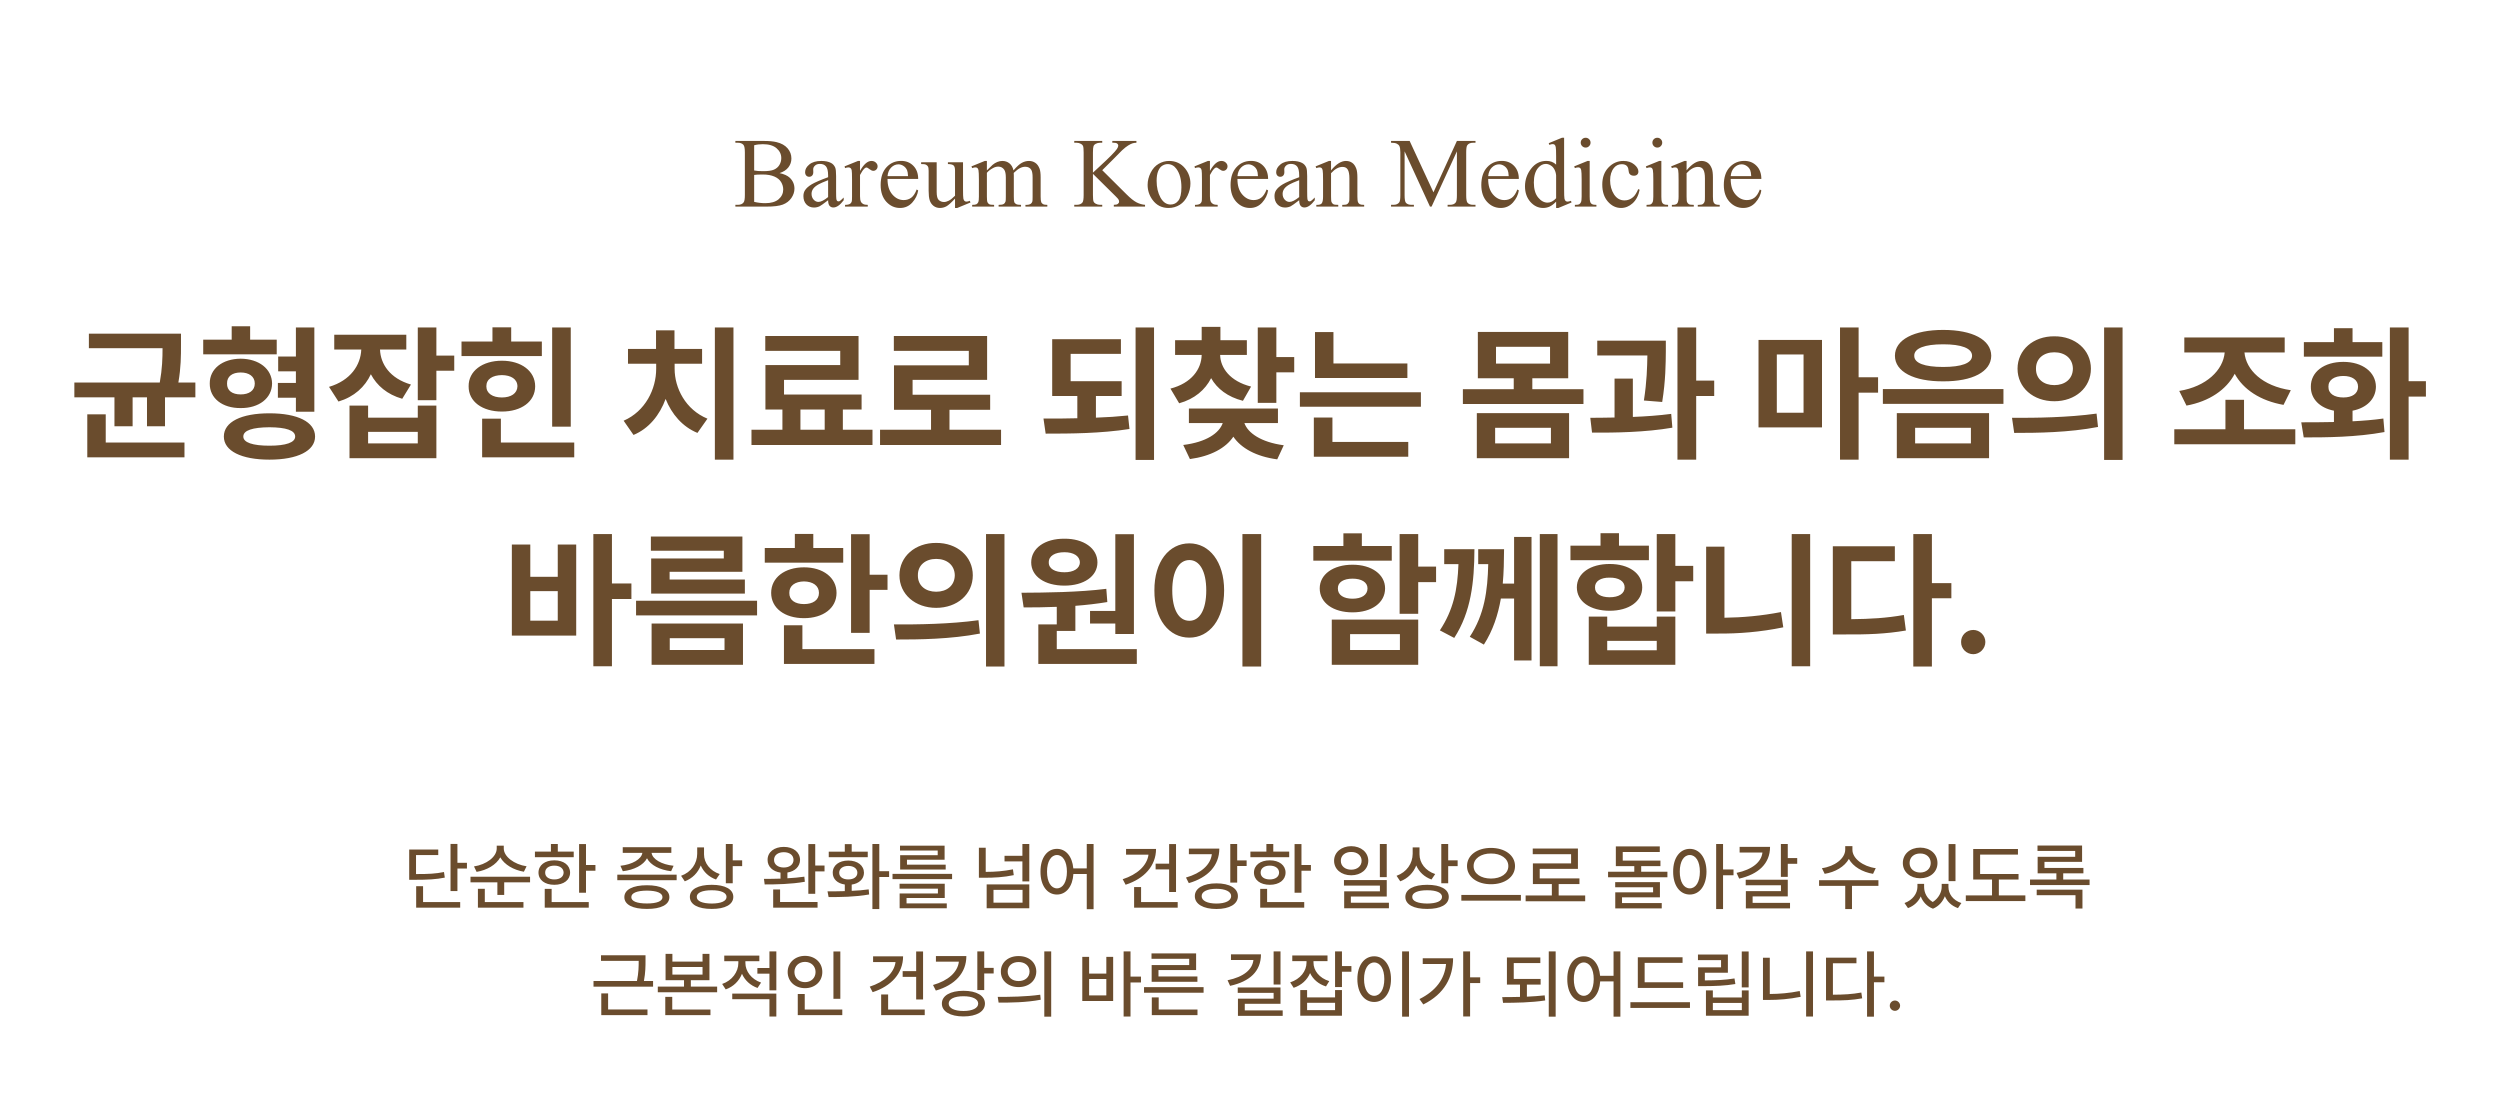 <svg width="1210" height="541" viewBox="0 0 1210 541" fill="none" xmlns="http://www.w3.org/2000/svg">
<path d="M87.598 161.508V166.992C87.598 172.125 87.598 177.855 86.332 185.133H94.559V192.305H79.863V206.297H71.144V192.305H64.184V206.297H55.395V192.305H35.988V185.133H77.332C78.527 178.453 78.668 173.32 78.668 168.539H43.02V161.508H87.598ZM89.285 214.172V221.344H42.246V200.531H51.176V214.172H89.285ZM133.934 164.391V171.492H98.356V164.391H112.137V157.922H121.066V164.391H133.934ZM116.496 173.602C125.285 173.672 131.613 178.523 131.684 185.625C131.613 192.797 125.285 197.578 116.496 197.508C107.637 197.578 101.449 192.797 101.52 185.625C101.449 178.523 107.637 173.672 116.496 173.602ZM116.496 180.281C112.418 180.281 109.816 182.18 109.887 185.625C109.816 189.07 112.418 190.898 116.496 190.898C120.504 190.898 123.316 189.07 123.316 185.625C123.316 182.18 120.504 180.281 116.496 180.281ZM152.145 158.484V199.266H143.215V192.516H134.496V185.344H143.215V179.719H134.637V172.547H143.215V158.484H152.145ZM130.418 200.039C143.988 200.039 152.496 204.188 152.496 211.289C152.496 218.25 143.988 222.469 130.418 222.469C116.777 222.469 108.34 218.25 108.34 211.289C108.34 204.188 116.777 200.039 130.418 200.039ZM130.418 206.789C122.262 206.859 117.762 208.266 117.762 211.289C117.762 214.172 122.262 215.719 130.418 215.719C138.434 215.719 142.863 214.172 142.863 211.289C142.863 208.266 138.434 206.859 130.418 206.789ZM196.652 162V169.172H183.926C184.172 176.168 188.707 183.164 198.902 186.117L194.684 193.008C187.406 190.934 182.379 186.609 179.496 181.125C176.648 187.242 171.445 192.059 163.816 194.344L159.246 187.242C169.688 184.148 174.574 176.66 174.855 169.172H161.777V162H196.652ZM211.207 158.484V172.125H219.855V179.438H211.207V193.711H202.207V158.484H211.207ZM178.16 196.312V202.148H202.207V196.312H211.207V221.766H169.16V196.312H178.16ZM178.16 214.594H202.207V209.039H178.16V214.594ZM276.246 158.484V206.508H267.246V158.484H276.246ZM277.934 214.172V221.344H233.355V202.641H242.426V214.172H277.934ZM262.254 165.305V172.336H223.371V165.305H238.348V158.414H247.418V165.305H262.254ZM242.918 174.586C252.27 174.586 259.02 179.578 259.02 186.961C259.02 194.414 252.27 199.195 242.918 199.195C233.496 199.195 226.746 194.414 226.816 186.961C226.746 179.578 233.496 174.586 242.918 174.586ZM242.918 181.547C238.418 181.617 235.395 183.445 235.395 186.961C235.395 190.406 238.418 192.375 242.918 192.375C247.348 192.375 250.371 190.406 250.441 186.961C250.371 183.445 247.348 181.617 242.918 181.547ZM354.996 158.484V222.469H345.996V158.484H354.996ZM326.52 178.523C326.52 187.805 331.793 198.281 342.41 202.641L337.559 209.531C330.281 206.543 325.078 200.426 322.16 193.078C319.312 200.883 314.074 207.422 306.621 210.516L301.84 203.625C312.387 199.055 317.59 188.297 317.59 178.523V176.062H303.949V168.891H317.52V159.891H326.449V168.891H339.809V176.062H326.52V178.523ZM422.285 207.984V215.367H363.715V207.984H378.691V198.211H370.465V176.695H406.676V169.805H370.395V162.633H415.535V183.867H379.465V190.969H417.012V198.211H407.941V207.984H422.285ZM387.41 207.984H399.152V198.211H387.41V207.984ZM484.512 207.984V215.367H425.941V207.984H450.621V198.352H432.691V176.836H468.902V169.805H432.621V162.633H477.762V183.867H441.691V191.039H479.238V198.352H459.551V207.984H484.512ZM542.871 184.5V191.672H530.426V202.148C535.699 201.973 540.973 201.621 545.965 201.094L546.668 207.633C532.676 209.812 518.121 209.883 506.098 209.883L505.043 202.57C510.141 202.605 515.695 202.605 521.426 202.43V191.672H509.262V164.18H542.52V171.281H518.191V184.5H542.871ZM558.551 158.484V222.609H549.621V158.484H558.551ZM603.48 164.672V171.773H590.543C590.684 178.066 595.324 184.535 605.52 187.102L601.582 193.992C594.199 192.129 589.066 188.121 586.184 183.023C583.336 188.648 578.203 193.113 570.715 195.188L566.496 188.086C576.691 185.449 581.473 178.699 581.613 171.773H568.746V164.672H581.613V158.203H590.684V164.672H603.48ZM617.754 158.484V172.828H626.402V180.211H617.754V194.977H608.754V158.484H617.754ZM618.527 197.719V204.75H602.285C603.902 209.461 610.195 214.031 621.34 215.508L618.176 222.328C607.875 220.957 600.633 216.844 596.941 211.359C593.285 216.809 586.078 220.816 575.918 222.188L572.684 215.367C583.934 213.996 590.156 209.566 591.809 204.75H575.426V197.719H618.527ZM681.176 175.922V182.953H636.457V160.734H645.387V175.922H681.176ZM687.715 189.844V196.875H629.145V189.844H687.715ZM681.598 213.891V221.062H635.895V202.078H644.895V213.891H681.598ZM759.434 199.969V221.766H714.785V199.969H759.434ZM723.645 207.07V214.594H750.645V207.07H723.645ZM759.012 160.664V183.094H741.645V188.367H766.395V195.539H708.035V188.367H732.645V183.094H715.277V160.664H759.012ZM724.066 167.836V175.992H750.223V167.836H724.066ZM806.262 164.883V170.016C806.191 176.062 806.191 183.938 804.504 194.555L795.645 193.852C797.086 184.57 797.227 177.715 797.332 172.055H773.074V164.883H806.262ZM790.301 183.234V201.797C796.594 201.551 802.992 201.094 808.863 200.32L809.426 207C796.277 209.25 781.723 209.461 770.543 209.391L769.699 202.219C773.285 202.184 777.293 202.184 781.441 202.078V183.234H790.301ZM820.957 158.484V184.219H829.676V191.672H820.957V222.469H811.887V158.484H820.957ZM881.848 164.531V206.859H851.121V164.531H881.848ZM859.98 171.562V199.758H872.918V171.562H859.98ZM899.566 158.484V182.602H908.988V190.055H899.566V222.469H890.566V158.484H899.566ZM940.488 159.68C954.691 159.68 963.691 164.391 963.762 172.195C963.691 179.93 954.691 184.641 940.488 184.57C926.355 184.641 917.145 179.93 917.145 172.195C917.145 164.391 926.355 159.68 940.488 159.68ZM940.488 166.641C931.559 166.641 926.426 168.539 926.496 172.195C926.426 175.781 931.559 177.609 940.488 177.609C949.348 177.609 954.48 175.781 954.48 172.195C954.48 168.539 949.348 166.641 940.488 166.641ZM962.707 199.969V221.766H918.059V199.969H962.707ZM926.918 207.07V214.594H953.918V207.07H926.918ZM969.668 188.297V195.469H911.309V188.297H969.668ZM994.277 162.773C1004.4 162.703 1012 169.312 1012 178.453C1012 187.664 1004.4 194.203 994.277 194.203C984.152 194.203 976.488 187.664 976.488 178.453C976.488 169.312 984.152 162.703 994.277 162.773ZM994.277 170.508C989.215 170.508 985.348 173.461 985.418 178.453C985.348 183.516 989.215 186.398 994.277 186.398C999.34 186.398 1003.21 183.516 1003.28 178.453C1003.21 173.461 999.41 170.508 994.277 170.508ZM1027.32 158.484V222.609H1018.39V158.484H1027.32ZM973.816 202.219C985.207 202.289 1001.03 202.078 1014.74 200.18L1015.44 206.648C1001.24 209.391 986.051 209.531 974.871 209.531L973.816 202.219ZM1110.93 207.773V215.016H1052.36V207.773H1077.11V193.5H1086.11V207.773H1110.93ZM1105.79 163.336V170.578H1086.32C1087.05 179.016 1095 186.855 1108.75 188.859L1105.23 195.961C1094.02 193.992 1085.72 188.508 1081.61 180.914C1077.53 188.648 1069.3 194.273 1058.26 196.312L1054.75 189.211C1068.04 187.066 1076.02 179.051 1076.75 170.578H1057.21V163.336H1105.79ZM1165.77 158.484V184.5H1174.14V191.953H1165.77V222.469H1156.7V158.484H1165.77ZM1113.81 204.398C1118.48 204.398 1123.93 204.398 1129.63 204.258V198.773C1122.81 197.438 1118.38 193.113 1118.45 187.172C1118.38 180 1124.85 175.148 1134.2 175.148C1143.34 175.148 1149.88 180 1149.95 187.172C1149.88 193.113 1145.38 197.473 1138.63 198.773V203.906C1143.69 203.66 1148.79 203.238 1153.54 202.57L1154.1 209.109C1140.46 211.641 1125.83 211.711 1115 211.711L1113.81 204.398ZM1153.04 165.586V172.617H1115.07V165.586H1129.63V158.836H1138.63V165.586H1153.04ZM1134.2 181.969C1129.84 181.969 1126.89 183.867 1126.96 187.172C1126.89 190.547 1129.84 192.375 1134.2 192.375C1138.42 192.375 1141.3 190.547 1141.3 187.172C1141.3 183.867 1138.42 181.969 1134.2 181.969ZM296.18 258.484V282.391H305.602V289.914H296.18V322.469H287.18V258.484H296.18ZM256.664 263.547V279.156H269.953V263.547H278.883V307.633H247.734V263.547H256.664ZM256.664 300.391H269.953V286.117H256.664V300.391ZM366.422 290.758V297.859H307.852V290.758H366.422ZM359.32 259.68V276.766H324.094V280.492H360.516V287.312H315.164V270.297H350.32V266.57H315.023V259.68H359.32ZM359.602 301.797V321.766H315.375V301.797H359.602ZM324.164 308.898V314.594H350.672V308.898H324.164ZM420.914 258.555V278.172H429.562V285.484H420.914V306.297H411.914V258.555H420.914ZM408.117 265.234V272.336H370.148V265.234H384.703V258.414H393.633V265.234H408.117ZM389.133 274.586C398.414 274.586 404.883 279.578 404.883 286.961C404.883 294.344 398.414 299.195 389.133 299.195C379.781 299.195 373.242 294.344 373.242 286.961C373.242 279.578 379.781 274.586 389.133 274.586ZM389.133 281.406C384.844 281.477 381.961 283.445 382.031 286.961C381.961 290.477 384.844 292.375 389.133 292.375C393.422 292.375 396.375 290.477 396.375 286.961C396.375 283.445 393.422 281.477 389.133 281.406ZM423.234 314.172V321.344H379.43V302.641H388.359V314.172H423.234ZM453.117 262.773C463.242 262.703 470.836 269.312 470.836 278.453C470.836 287.664 463.242 294.203 453.117 294.203C442.992 294.203 435.328 287.664 435.328 278.453C435.328 269.312 442.992 262.703 453.117 262.773ZM453.117 270.508C448.055 270.508 444.188 273.461 444.258 278.453C444.188 283.516 448.055 286.398 453.117 286.398C458.18 286.398 462.047 283.516 462.117 278.453C462.047 273.461 458.25 270.508 453.117 270.508ZM486.164 258.484V322.609H477.234V258.484H486.164ZM432.656 302.219C444.047 302.289 459.867 302.078 473.578 300.18L474.281 306.648C460.078 309.391 444.891 309.531 433.711 309.531L432.656 302.219ZM548.812 258.555V306.859H539.812V301.797H527.578V295.68H539.812V258.555H548.812ZM550.219 314.172V321.344H502.547V302.219H511.477V293.711C505.746 293.957 500.297 293.992 495.445 293.992L494.391 286.891C506.133 286.82 521.953 286.68 535.453 284.992L535.945 291.391C530.883 292.234 525.645 292.832 520.477 293.219V305.383H511.477V314.172H550.219ZM515.203 260.734C524.484 260.664 531.164 265.375 531.164 272.195C531.164 279.016 524.484 283.445 515.203 283.445C505.711 283.445 499.102 279.016 499.102 272.195C499.102 265.375 505.641 260.664 515.203 260.734ZM515.203 267.273C510.633 267.273 507.539 269.031 507.609 272.195C507.539 275.289 510.633 276.977 515.203 276.977C519.492 276.977 522.586 275.289 522.656 272.195C522.586 269.031 519.492 267.273 515.203 267.273ZM610.406 258.484V322.609H601.336V258.484H610.406ZM575.672 262.984C585.305 262.984 592.477 271.844 592.477 285.766C592.477 299.828 585.305 308.617 575.672 308.617C565.828 308.617 558.656 299.828 558.727 285.766C558.656 271.844 565.828 262.984 575.672 262.984ZM575.672 271.07C570.68 271.07 567.375 276.273 567.375 285.766C567.375 295.328 570.68 300.461 575.672 300.461C580.523 300.461 583.828 295.328 583.828 285.766C583.828 276.273 580.523 271.07 575.672 271.07ZM686.414 258.484V274.234H695.062V281.758H686.414V297.086H677.414V258.484H686.414ZM686.414 299.898V321.766H644.578V299.898H686.414ZM653.438 306.93V314.594H677.555V306.93H653.438ZM673.617 264.25V271.352H635.648V264.25H650.203V258.133H659.133V264.25H673.617ZM654.633 273.32C663.914 273.32 670.383 278.031 670.383 284.781C670.383 291.742 663.914 296.383 654.633 296.383C645.211 296.383 638.742 291.742 638.742 284.781C638.742 278.031 645.211 273.32 654.633 273.32ZM654.633 280.07C650.344 280.07 647.461 281.758 647.531 284.781C647.461 288.016 650.344 289.773 654.633 289.773C658.922 289.773 661.875 288.016 661.875 284.781C661.875 281.758 658.922 280.07 654.633 280.07ZM713.625 265.797C713.555 281.758 712.008 296.102 703.852 308.758L696.891 305.102C703.465 295.152 705.434 285.449 705.891 273.039H699V265.797H713.625ZM727.969 265.797C727.934 271.422 727.828 277.012 727.336 282.461H732.82V259.891H741.258V319.656H732.82V289.703H726.422C725.051 297.543 722.625 305.066 718.195 311.992L711.375 308.195C718.512 297.297 719.988 286.012 720.305 273.039H715.453V265.797H727.969ZM753.844 258.484V322.469H745.266V258.484H753.844ZM810.867 258.484V273.883H819.516V281.336H810.867V295.961H801.867V258.484H810.867ZM777.891 298.422V303.273H801.867V298.422H810.867V321.766H768.961V298.422H777.891ZM777.891 314.734H801.867V310.164H777.891V314.734ZM798.07 264.109V271.141H760.102V264.109H774.656V258.062H783.586V264.109H798.07ZM779.086 272.969C788.367 272.969 794.836 277.469 794.836 284.289C794.836 291.109 788.367 295.609 779.086 295.609C769.664 295.609 763.195 291.109 763.195 284.289C763.195 277.469 769.664 272.969 779.086 272.969ZM779.086 279.578C774.797 279.508 771.914 281.266 771.984 284.289C771.914 287.383 774.797 289.07 779.086 289.07C783.375 289.07 786.328 287.383 786.328 284.289C786.328 281.266 783.375 279.508 779.086 279.578ZM876.117 258.484V322.469H867.188V258.484H876.117ZM834.633 264.602V298.984C843.281 298.879 852.562 298.07 861.984 296.242L863.109 303.625C851.859 305.945 841.312 306.719 831.398 306.648H825.773V264.602H834.633ZM935.039 258.484V282.25H944.461V289.562H935.039V322.609H926.039V258.484H935.039ZM917.109 264.391V271.633H896.016V299.688C905.297 299.582 912.961 299.16 921.469 297.648L922.453 305.172C912.539 306.859 903.82 307.141 892.5 307.07H887.086V264.391H917.109ZM955.078 316.633C951.773 316.633 949.102 313.961 949.172 310.727C949.102 307.492 951.773 304.891 955.078 304.891C958.172 304.891 960.914 307.492 960.914 310.727C960.914 313.961 958.172 316.633 955.078 316.633Z" fill="#6A4C2D"/>
<path d="M221.395 408.453V417.594H226V420.371H221.395V431.27H218.055V408.453H221.395ZM212.113 411.16V413.867H201.355V423.043C207.49 423.061 210.953 422.867 214.891 422.059L215.277 424.766C211.023 425.609 207.297 425.82 200.547 425.82H198.051V411.16H212.113ZM222.73 436.613V439.32H201.426V428.914H204.766V436.613H222.73ZM243.824 410.668C243.824 414.605 248.887 418.402 254.863 419.281L253.562 421.918C248.57 421.092 244.158 418.508 242.137 414.957C240.133 418.578 235.686 421.162 230.676 421.988L229.41 419.352C235.387 418.438 240.414 414.746 240.414 410.668V409.297H243.824V410.668ZM256.551 424.344V427.051H244.035V433.133H240.73V427.051H227.723V424.344H256.551ZM253.352 436.613V439.32H231.309V430.18H234.648V436.613H253.352ZM283.621 408.523V418.648H288.191V421.426H283.621V432.078H280.281V408.523H283.621ZM277.68 412.18V414.887H258.906V412.18H266.641V408.488H269.98V412.18H277.68ZM268.293 416.398C272.828 416.398 275.922 418.754 275.922 422.34C275.922 425.926 272.828 428.246 268.293 428.246C263.723 428.246 260.629 425.926 260.629 422.34C260.629 418.754 263.723 416.398 268.293 416.398ZM268.293 418.965C265.621 418.965 263.828 420.266 263.863 422.34C263.828 424.379 265.621 425.645 268.293 425.645C270.965 425.645 272.758 424.379 272.793 422.34C272.758 420.266 270.965 418.965 268.293 418.965ZM284.957 436.613V439.32H263.652V430.215H266.992V436.613H284.957ZM327.496 423.324V426.031H298.773V423.324H327.496ZM313.117 428.457C319.902 428.457 323.98 430.566 323.98 434.223C323.98 437.879 319.902 439.953 313.117 439.918C306.297 439.953 302.184 437.879 302.184 434.223C302.184 430.566 306.297 428.457 313.117 428.457ZM313.117 431.059C308.301 431.094 305.559 432.184 305.559 434.223C305.559 436.227 308.301 437.281 313.117 437.281C317.863 437.281 320.641 436.227 320.641 434.223C320.641 432.184 317.863 431.094 313.117 431.059ZM324.93 410.035V412.777H315.367C315.736 415.836 320.201 418.438 326.02 419.035L324.824 421.672C319.375 421.039 314.857 418.736 313.152 415.414C311.395 418.736 306.895 421.039 301.445 421.672L300.285 419.035C305.998 418.438 310.498 415.854 310.902 412.777H301.41V410.035H324.93ZM340.75 413.516C340.75 417.664 343.633 421.496 348.344 423.043L346.551 425.68C343.105 424.467 340.521 422.006 339.168 418.895C337.779 422.428 335.107 425.188 331.434 426.559L329.641 423.887C334.562 422.129 337.41 417.945 337.445 413.234V410.141H340.75V413.516ZM354.637 408.488V416.398H359.207V419.211H354.637V427.508H351.297V408.488H354.637ZM344.477 428.246C350.945 428.246 354.918 430.391 354.918 434.082C354.918 437.809 350.945 439.953 344.477 439.918C337.938 439.953 333.895 437.809 333.895 434.082C333.895 430.391 337.938 428.246 344.477 428.246ZM344.477 430.883C339.906 430.883 337.199 432.078 337.234 434.082C337.199 436.156 339.906 437.281 344.477 437.316C349.012 437.281 351.648 436.156 351.648 434.082C351.648 432.078 349.012 430.883 344.477 430.883ZM379.352 409.895C383.957 409.895 387.191 412.426 387.227 416.188C387.191 419.387 384.766 421.742 381.109 422.305V425.082C383.904 424.941 386.699 424.695 389.301 424.309L389.547 426.77C382.938 427.965 375.52 428.07 370.105 428.07L369.754 425.363C372.109 425.381 374.869 425.363 377.77 425.258V422.34C374.008 421.812 371.477 419.439 371.512 416.188C371.477 412.426 374.746 409.895 379.352 409.895ZM379.352 412.461C376.574 412.461 374.605 413.902 374.641 416.188C374.605 418.402 376.574 419.879 379.352 419.879C382.164 419.879 384.062 418.402 384.062 416.188C384.062 413.902 382.164 412.461 379.352 412.461ZM394.574 408.523V418.93H399.074V421.742H394.574V432.605H391.234V408.523H394.574ZM395.699 436.578V439.32H374.219V430.496H377.559V436.578H395.699ZM425.582 408.488V421.672H430.328V424.484H425.582V439.988H422.242V408.488H425.582ZM400.516 431.41C402.994 431.41 405.877 431.41 408.883 431.305V428.105C405.332 427.613 403.012 425.469 403.047 422.41C403.012 418.859 406.07 416.504 410.57 416.504C415.035 416.504 418.129 418.859 418.164 422.41C418.129 425.469 415.773 427.631 412.223 428.141V431.164C415.018 431.059 417.83 430.83 420.449 430.461L420.66 432.922C413.84 434.152 406.457 434.188 401.043 434.188L400.516 431.41ZM419.992 412.215V414.887H401.113V412.215H408.883V408.559H412.223V412.215H419.992ZM410.57 419.105C407.934 419.105 406.176 420.406 406.176 422.41C406.176 424.414 407.934 425.645 410.57 425.645C413.207 425.645 414.965 424.414 414.965 422.41C414.965 420.406 413.207 419.105 410.57 419.105ZM460.809 422.938V425.504H431.98V422.938H460.809ZM457.258 427.719V434.645H438.766V437.246H458.242V439.602H435.426V432.43H453.953V430.109H435.391V427.719H457.258ZM457.188 409.297V416.117H438.977V418.508H457.715V420.863H435.672V413.902H453.848V411.652H435.602V409.297H457.188ZM498.18 428.035V439.602H477.543V428.035H498.18ZM480.848 430.707V436.895H494.91V430.707H480.848ZM477.086 410.316V421.988C481.639 421.988 485.77 421.654 490.27 420.758L490.656 423.57C485.734 424.59 481.305 424.836 476.242 424.836H473.781V410.316H477.086ZM498.18 408.488V426.594H494.84V416.926H486.191V414.219H494.84V408.488H498.18ZM511.574 410.844C515.846 410.844 518.975 414.465 519.484 420.301H525.988V408.488H529.293V440.059H525.988V423.008H519.52C519.15 429.143 515.951 432.957 511.574 432.957C506.863 432.957 503.559 428.668 503.594 421.883C503.559 415.133 506.863 410.844 511.574 410.844ZM511.574 413.832C508.727 413.832 506.758 416.926 506.758 421.883C506.758 426.875 508.727 429.969 511.574 429.969C514.422 429.969 516.391 426.875 516.391 421.883C516.391 416.926 514.422 413.832 511.574 413.832ZM569.195 408.523V431.727H565.855V420.793H559.316V418.016H565.855V408.523H569.195ZM559.527 410.879C559.492 419.105 553.832 425.293 544.797 428.211L543.391 425.539C550.404 423.271 555.168 418.982 555.871 413.656H545.008V410.879H559.527ZM570.004 436.613V439.32H548.91V429.336H552.285V436.613H570.004ZM598.797 408.488V416.434H603.367V419.141H598.797V427.191H595.457V408.488H598.797ZM590.148 410.738C590.148 418.895 584.629 424.766 575.383 427.438L574.012 424.73C581.377 422.639 585.93 418.543 586.527 413.445H575.418V410.738H590.148ZM588.742 427.543C595.105 427.543 599.148 429.898 599.148 433.73C599.148 437.598 595.105 439.953 588.742 439.953C582.414 439.953 578.266 437.598 578.301 433.73C578.266 429.898 582.414 427.543 588.742 427.543ZM588.742 430.18C584.348 430.18 581.57 431.516 581.605 433.73C581.57 435.945 584.348 437.316 588.742 437.316C593.102 437.316 595.879 435.945 595.879 433.73C595.879 431.516 593.102 430.18 588.742 430.18ZM629.91 408.523V418.648H634.48V421.426H629.91V432.078H626.57V408.523H629.91ZM623.969 412.18V414.887H605.195V412.18H612.93V408.488H616.27V412.18H623.969ZM614.582 416.398C619.117 416.398 622.211 418.754 622.211 422.34C622.211 425.926 619.117 428.246 614.582 428.246C610.012 428.246 606.918 425.926 606.918 422.34C606.918 418.754 610.012 416.398 614.582 416.398ZM614.582 418.965C611.91 418.965 610.117 420.266 610.152 422.34C610.117 424.379 611.91 425.645 614.582 425.645C617.254 425.645 619.047 424.379 619.082 422.34C619.047 420.266 617.254 418.965 614.582 418.965ZM631.246 436.613V439.32H609.941V430.215H613.281V436.613H631.246ZM653.992 409.543C658.738 409.578 662.219 412.496 662.254 416.609C662.219 420.758 658.738 423.641 653.992 423.641C649.211 423.641 645.695 420.758 645.695 416.609C645.695 412.496 649.211 409.578 653.992 409.543ZM653.992 412.355C651.074 412.32 648.93 414.043 648.965 416.609C648.93 419.211 651.074 420.934 653.992 420.934C656.875 420.934 659.02 419.211 659.02 416.609C659.02 414.043 656.875 412.32 653.992 412.355ZM671.184 408.488V424.52H667.844V408.488H671.184ZM671.184 425.961V433.906H653.816V436.93H672.238V439.602H650.582V431.41H667.879V428.633H650.477V425.961H671.184ZM687.039 413.516C687.039 417.664 689.922 421.496 694.633 423.043L692.84 425.68C689.395 424.467 686.811 422.006 685.457 418.895C684.068 422.428 681.396 425.188 677.723 426.559L675.93 423.887C680.852 422.129 683.699 417.945 683.734 413.234V410.141H687.039V413.516ZM700.926 408.488V416.398H705.496V419.211H700.926V427.508H697.586V408.488H700.926ZM690.766 428.246C697.234 428.246 701.207 430.391 701.207 434.082C701.207 437.809 697.234 439.953 690.766 439.918C684.227 439.953 680.184 437.809 680.184 434.082C680.184 430.391 684.227 428.246 690.766 428.246ZM690.766 430.883C686.195 430.883 683.488 432.078 683.523 434.082C683.488 436.156 686.195 437.281 690.766 437.316C695.301 437.281 697.938 436.156 697.938 434.082C697.938 432.078 695.301 430.883 690.766 430.883ZM721.633 410.387C728.242 410.387 733.27 413.867 733.27 419.176C733.27 424.484 728.242 428 721.633 427.965C715.023 428 710.031 424.484 710.031 419.176C710.031 413.867 715.023 410.387 721.633 410.387ZM721.633 413.094C716.816 413.059 713.195 415.52 713.23 419.176C713.195 422.867 716.816 425.223 721.633 425.223C726.449 425.223 730.035 422.867 730.035 419.176C730.035 415.52 726.449 413.059 721.633 413.094ZM736.117 433.133V435.91H707.289V433.133H736.117ZM767.23 433.414V436.227H738.402V433.414H751.094V427.895H741.918V417.875H760.41V413.445H741.848V410.703H763.715V420.547H745.223V425.152H764.453V427.895H754.398V433.414H767.23ZM803.652 416.539V419.211H794.336V421.918H807.027V424.59H778.305V421.918H790.996V419.211H782.066V409.648H803.336V412.355H785.406V416.539H803.652ZM803.406 426.945V434.293H785.055V437.07H804.285V439.672H781.785V431.902H800.102V429.441H781.75V426.945H803.406ZM817.855 410.844C822.566 410.844 825.906 415.133 825.941 421.883C825.906 428.668 822.566 432.957 817.855 432.957C813.145 432.957 809.77 428.668 809.805 421.883C809.77 415.133 813.145 410.844 817.855 410.844ZM817.855 413.832C814.973 413.832 813.004 416.926 813.004 421.883C813.004 426.875 814.973 429.969 817.855 429.969C820.773 429.969 822.742 426.875 822.742 421.883C822.742 416.926 820.773 413.832 817.855 413.832ZM833.957 408.488V420.828H839.02V423.641H833.957V439.988H830.617V408.488H833.957ZM865.281 408.488V415.309H869.852V418.086H865.281V424.414H861.941V408.488H865.281ZM856.703 409.895C856.703 417.98 851.078 423.148 841.762 425.258L840.496 422.48C848.23 420.828 852.52 417.154 853.012 412.637H841.973V409.895H856.703ZM865.281 425.785V433.871H848.266V437H866.371V439.672H844.996V431.305H861.977V428.457H844.926V425.785H865.281ZM896.57 411.266C896.535 415.449 901.668 419.387 907.855 420.195L906.555 422.938C901.404 422.111 896.869 419.439 894.848 415.73C892.773 419.457 888.256 422.111 883.141 422.938L881.805 420.195C887.992 419.387 893.055 415.484 893.09 411.266V409.543H896.57V411.266ZM909.156 426.031V428.773H896.359V439.988H893.09V428.773H880.434V426.031H909.156ZM931.27 429.301C931.27 432.008 932.605 434.873 935.453 436.578C938.354 434.732 939.777 431.709 939.777 429.301V427.789H943.047V429.301C943.047 432.57 945.191 435.734 949.305 437.07L947.652 439.531C944.541 438.459 942.432 436.367 941.324 433.766C940.322 436.314 938.441 438.617 935.559 439.812C932.535 438.67 930.619 436.438 929.652 433.871C928.51 436.35 926.436 438.441 923.465 439.531L921.777 437.07C925.82 435.629 928 432.359 928.035 429.301V427.789H931.27V429.301ZM946.457 408.523V426.453H943.117V408.523H946.457ZM929.371 410.246C934.188 410.246 937.738 413.305 937.738 417.699C937.738 422.059 934.188 425.082 929.371 425.082C924.555 425.082 920.969 422.059 920.969 417.699C920.969 413.305 924.555 410.246 929.371 410.246ZM929.371 413.094C926.383 413.059 924.238 414.922 924.238 417.699C924.238 420.441 926.383 422.305 929.371 422.305C932.324 422.305 934.469 420.441 934.469 417.699C934.469 414.922 932.324 413.059 929.371 413.094ZM976.973 423.008V425.68H967.445V433.379H980.277V436.121H951.449V433.379H964.141V425.68H955.035V410.914H976.691V413.621H958.375V423.008H976.973ZM1011.36 425.68V428.387H982.527V425.68H995.289V422.691H986.219V414.676H1004.39V411.863H986.148V409.227H1007.73V417.137H989.523V420.09H1008.37V422.691H998.594V425.68H1011.36ZM1007.91 430.602V439.742H1004.54V433.273H985.762V430.602H1007.91ZM312.432 462.352V464.848C312.432 467.52 312.432 470.648 311.658 474.797H316.088V477.539H287.26V474.797H308.283C309.109 470.701 309.127 467.713 309.127 465.059H290.881V462.352H312.432ZM313.381 488.578V491.32H291.021V480.809H294.326V488.578H313.381ZM325.439 461.684V465.41H340.029V461.684H343.369V474.41H334.369V477.504H347.096V480.246H318.373V477.504H331.064V474.41H322.135V461.684H325.439ZM325.439 471.703H340.029V468.012H325.439V471.703ZM343.861 488.613V491.32H321.994V482.496H325.369V488.613H343.861ZM360.771 466.078C360.771 470.051 363.619 473.953 368.365 475.57L366.643 478.172C363.109 476.941 360.49 474.428 359.119 471.316C357.748 474.779 354.988 477.557 351.244 478.875L349.521 476.238C354.373 474.586 357.361 470.367 357.361 466.113V465.234H350.541V462.527H367.521V465.234H360.771V466.078ZM375.748 480.914V491.988H372.408V483.621H354.408V480.914H375.748ZM375.748 460.488V479.332H372.408V471.246H366.572V468.504H372.408V460.488H375.748ZM406.721 460.523V483.41H403.381V460.523H406.721ZM407.67 488.613V491.32H386.119V481.09H389.494V488.613H407.67ZM389.635 462.633C394.381 462.633 398.002 465.867 398.002 470.438C398.002 475.078 394.381 478.277 389.635 478.277C384.889 478.277 381.232 475.078 381.232 470.438C381.232 465.867 384.889 462.633 389.635 462.633ZM389.635 465.551C386.682 465.551 384.502 467.555 384.502 470.438C384.502 473.391 386.682 475.359 389.635 475.359C392.518 475.359 394.732 473.391 394.732 470.438C394.732 467.555 392.518 465.551 389.635 465.551ZM446.764 460.523V483.727H443.424V472.793H436.885V470.016H443.424V460.523H446.764ZM437.096 462.879C437.061 471.105 431.4 477.293 422.365 480.211L420.959 477.539C427.973 475.271 432.736 470.982 433.439 465.656H422.576V462.879H437.096ZM447.572 488.613V491.32H426.479V481.336H429.854V488.613H447.572ZM476.365 460.488V468.434H480.936V471.141H476.365V479.191H473.025V460.488H476.365ZM467.717 462.738C467.717 470.895 462.197 476.766 452.951 479.438L451.58 476.73C458.945 474.639 463.498 470.543 464.096 465.445H452.986V462.738H467.717ZM466.311 479.543C472.674 479.543 476.717 481.898 476.717 485.73C476.717 489.598 472.674 491.953 466.311 491.953C459.982 491.953 455.834 489.598 455.869 485.73C455.834 481.898 459.982 479.543 466.311 479.543ZM466.311 482.18C461.916 482.18 459.139 483.516 459.174 485.73C459.139 487.945 461.916 489.316 466.311 489.316C470.67 489.316 473.447 487.945 473.447 485.73C473.447 483.516 470.67 482.18 466.311 482.18ZM492.994 462.738C497.986 462.703 501.537 465.797 501.572 470.227C501.537 474.656 497.986 477.75 492.994 477.75C488.037 477.75 484.381 474.656 484.416 470.227C484.381 465.797 488.037 462.703 492.994 462.738ZM492.994 465.621C489.936 465.621 487.686 467.449 487.721 470.227C487.686 473.004 489.936 474.832 492.994 474.832C496.053 474.832 498.303 473.004 498.303 470.227C498.303 467.449 496.053 465.621 492.994 465.621ZM508.779 460.488V492.059H505.439V460.488H508.779ZM482.904 482.496C488.635 482.496 496.58 482.426 503.471 481.441L503.717 483.867C496.58 485.238 488.951 485.273 483.326 485.273L482.904 482.496ZM547.17 460.488V472.688H552.232V475.5H547.17V491.988H543.83V460.488H547.17ZM527.131 463.125V471.211H535.463V463.125H538.768V484.5H523.826V463.125H527.131ZM527.131 481.758H535.463V473.848H527.131V481.758ZM582.537 477.785V480.492H553.709V477.785H582.537ZM579.584 488.613V491.32H557.471V482.742H560.811V488.613H579.584ZM578.916 461.438V469.523H560.705V472.617H579.549V475.184H557.4V467.098H575.576V464.074H557.33V461.438H578.916ZM619.768 460.488V476.52H616.428V460.488H619.768ZM610.311 461.895C610.275 470.156 604.896 475.043 595.369 477.152L594.139 474.445C602.031 472.793 606.145 469.26 606.654 464.637H595.791V461.895H610.311ZM619.768 477.926V485.836H602.471V489.035H620.822V491.672H599.166V483.34H616.428V480.562H599.061V477.926H619.768ZM635.729 465.832C635.693 469.734 638.541 473.391 643.357 474.867L641.775 477.434C638.137 476.309 635.465 473.953 634.076 470.965C632.688 474.27 629.928 476.854 626.131 478.102L624.443 475.465C629.33 473.883 632.354 470.051 632.354 465.867V465.199H625.463V462.457H642.514V465.199H635.729V465.832ZM649.51 460.488V467.59H654.08V470.332H649.51V477.75H646.17V460.488H649.51ZM632.635 479.191V482.742H646.17V479.191H649.51V491.602H629.33V479.191H632.635ZM632.635 488.895H646.17V485.344H632.635V488.895ZM681.959 460.488V492.059H678.619V460.488H681.959ZM665.119 462.844C669.795 462.844 673.24 467.133 673.24 473.883C673.24 480.668 669.795 484.957 665.119 484.957C660.373 484.957 656.963 480.668 656.963 473.883C656.963 467.133 660.373 462.844 665.119 462.844ZM665.119 465.832C662.201 465.832 660.197 468.926 660.197 473.883C660.197 478.875 662.201 481.969 665.119 481.969C668.002 481.969 670.006 478.875 670.006 473.883C670.006 468.926 668.002 465.832 665.119 465.832ZM711.525 460.488V473.039H716.412V475.816H711.525V491.953H708.186V460.488H711.525ZM703.299 463.793C703.264 472.898 699.256 481.02 688.885 486.152L687.021 483.551C694.914 479.613 699.203 473.918 699.889 466.57H688.604V463.793H703.299ZM745.662 473.812V476.555H739.018V482.391C741.936 482.25 744.871 482.057 747.631 481.758L747.877 484.219C740.951 485.273 733.463 485.344 727.486 485.379L727.064 482.602C729.719 482.602 732.654 482.584 735.678 482.496V476.555H729.35V463.406H745.521V466.113H732.654V473.812H745.662ZM752.939 460.488V492.059H749.6V460.488H752.939ZM766.545 462.844C770.816 462.844 773.945 466.465 774.455 472.301H780.959V460.488H784.264V492.059H780.959V475.008H774.49C774.121 481.143 770.922 484.957 766.545 484.957C761.834 484.957 758.529 480.668 758.564 473.883C758.529 467.133 761.834 462.844 766.545 462.844ZM766.545 465.832C763.697 465.832 761.729 468.926 761.729 473.883C761.729 478.875 763.697 481.969 766.545 481.969C769.393 481.969 771.361 478.875 771.361 473.883C771.361 468.926 769.393 465.832 766.545 465.832ZM814.639 475.43V478.172H792.701V463.301H814.357V466.043H796.006V475.43H814.639ZM817.943 485.062V487.84H789.115V485.062H817.943ZM846.35 460.523V477.891H843.01V460.523H846.35ZM836.295 462V470.789H825.15V474.516C830.652 474.48 834.713 474.34 839.494 473.566L839.916 476.273C834.783 477.117 830.459 477.258 824.518 477.293H821.881V468.188H832.99V464.707H821.811V462H836.295ZM829.018 479.367V482.777H843.045V479.367H846.35V491.602H825.678V479.367H829.018ZM829.018 488.895H843.045V485.414H829.018V488.895ZM877.498 460.488V491.988H874.158V460.488H877.498ZM856.58 463.547V481.09C861.168 481.055 866.002 480.686 871.064 479.648L871.521 482.461C865.932 483.586 860.869 483.973 855.912 483.973H853.275V463.547H856.58ZM906.994 460.488V472.688H912.057V475.43H906.994V492.059H903.654V460.488H906.994ZM898.521 463.512V466.219H887.131V481.441C892.422 481.424 896.395 481.195 900.877 480.387L901.299 483.199C896.377 484.078 892.193 484.254 886.322 484.219H883.791V463.512H898.521ZM917.154 489.246C915.783 489.246 914.623 488.121 914.658 486.75C914.623 485.379 915.783 484.254 917.154 484.254C918.49 484.254 919.65 485.379 919.65 486.75C919.65 488.121 918.49 489.246 917.154 489.246Z" fill="#6A4C2D"/>
<path d="M377.297 83.781C379.5 84.25 381.148 85 382.242 86.031C383.758 87.469 384.516 89.227 384.516 91.305C384.516 92.883 384.016 94.398 383.016 95.852C382.016 97.289 380.641 98.344 378.891 99.016C377.156 99.672 374.5 100 370.922 100H355.922V99.133H357.117C358.445 99.133 359.398 98.711 359.977 97.867C360.336 97.32 360.516 96.156 360.516 94.375V73.844C360.516 71.875 360.289 70.633 359.836 70.117C359.227 69.43 358.32 69.086 357.117 69.086H355.922V68.219H369.656C372.219 68.219 374.273 68.406 375.82 68.781C378.164 69.344 379.953 70.344 381.188 71.781C382.422 73.203 383.039 74.844 383.039 76.703C383.039 78.297 382.555 79.727 381.586 80.992C380.617 82.242 379.188 83.172 377.297 83.781ZM365.016 82.516C365.594 82.625 366.25 82.711 366.984 82.773C367.734 82.82 368.555 82.844 369.445 82.844C371.727 82.844 373.438 82.602 374.578 82.117C375.734 81.617 376.617 80.859 377.227 79.844C377.836 78.828 378.141 77.719 378.141 76.516C378.141 74.656 377.383 73.07 375.867 71.758C374.352 70.445 372.141 69.789 369.234 69.789C367.672 69.789 366.266 69.961 365.016 70.305V82.516ZM365.016 97.703C366.828 98.125 368.617 98.336 370.383 98.336C373.211 98.336 375.367 97.703 376.852 96.438C378.336 95.156 379.078 93.578 379.078 91.703C379.078 90.469 378.742 89.281 378.07 88.141C377.398 87 376.305 86.102 374.789 85.445C373.273 84.789 371.398 84.461 369.164 84.461C368.195 84.461 367.367 84.477 366.68 84.508C365.992 84.539 365.438 84.594 365.016 84.672V97.703ZM400.805 96.906C398.602 98.609 397.219 99.594 396.656 99.859C395.812 100.25 394.914 100.445 393.961 100.445C392.477 100.445 391.25 99.938 390.281 98.922C389.328 97.906 388.852 96.57 388.852 94.914C388.852 93.867 389.086 92.961 389.555 92.195C390.195 91.133 391.305 90.133 392.883 89.195C394.477 88.258 397.117 87.117 400.805 85.773V84.93C400.805 82.789 400.461 81.32 399.773 80.523C399.102 79.727 398.117 79.328 396.82 79.328C395.836 79.328 395.055 79.594 394.477 80.125C393.883 80.656 393.586 81.266 393.586 81.953L393.633 83.312C393.633 84.031 393.445 84.586 393.07 84.977C392.711 85.367 392.234 85.562 391.641 85.562C391.062 85.562 390.586 85.359 390.211 84.953C389.852 84.547 389.672 83.992 389.672 83.289C389.672 81.945 390.359 80.711 391.734 79.586C393.109 78.461 395.039 77.898 397.523 77.898C399.43 77.898 400.992 78.219 402.211 78.859C403.133 79.344 403.812 80.102 404.25 81.133C404.531 81.805 404.672 83.18 404.672 85.258V92.547C404.672 94.594 404.711 95.852 404.789 96.32C404.867 96.773 404.992 97.078 405.164 97.234C405.352 97.391 405.562 97.469 405.797 97.469C406.047 97.469 406.266 97.414 406.453 97.305C406.781 97.102 407.414 96.531 408.352 95.594V96.906C406.602 99.25 404.93 100.422 403.336 100.422C402.57 100.422 401.961 100.156 401.508 99.625C401.055 99.094 400.82 98.188 400.805 96.906ZM400.805 95.383V87.203C398.445 88.141 396.922 88.805 396.234 89.195C395 89.883 394.117 90.602 393.586 91.352C393.055 92.102 392.789 92.922 392.789 93.812C392.789 94.938 393.125 95.875 393.797 96.625C394.469 97.359 395.242 97.727 396.117 97.727C397.305 97.727 398.867 96.945 400.805 95.383ZM416.25 77.898V82.727C418.047 79.508 419.891 77.898 421.781 77.898C422.641 77.898 423.352 78.164 423.914 78.695C424.477 79.211 424.758 79.812 424.758 80.5C424.758 81.109 424.555 81.625 424.148 82.047C423.742 82.469 423.258 82.68 422.695 82.68C422.148 82.68 421.531 82.414 420.844 81.883C420.172 81.336 419.672 81.062 419.344 81.062C419.062 81.062 418.758 81.219 418.43 81.531C417.727 82.172 417 83.227 416.25 84.695V94.984C416.25 96.172 416.398 97.07 416.695 97.68C416.898 98.102 417.258 98.453 417.773 98.734C418.289 99.016 419.031 99.156 420 99.156V100H409.008V99.156C410.102 99.156 410.914 98.984 411.445 98.641C411.836 98.391 412.109 97.992 412.266 97.445C412.344 97.18 412.383 96.422 412.383 95.172V86.852C412.383 84.352 412.328 82.867 412.219 82.398C412.125 81.914 411.938 81.562 411.656 81.344C411.391 81.125 411.055 81.016 410.648 81.016C410.164 81.016 409.617 81.133 409.008 81.367L408.773 80.523L415.266 77.898H416.25ZM429.562 86.617C429.547 89.805 430.32 92.305 431.883 94.117C433.445 95.93 435.281 96.836 437.391 96.836C438.797 96.836 440.016 96.453 441.047 95.688C442.094 94.906 442.969 93.578 443.672 91.703L444.398 92.172C444.07 94.312 443.117 96.266 441.539 98.031C439.961 99.781 437.984 100.656 435.609 100.656C433.031 100.656 430.82 99.656 428.977 97.656C427.148 95.641 426.234 92.938 426.234 89.547C426.234 85.875 427.172 83.016 429.047 80.969C430.938 78.906 433.305 77.875 436.148 77.875C438.555 77.875 440.531 78.672 442.078 80.266C443.625 81.844 444.398 83.961 444.398 86.617H429.562ZM429.562 85.258H439.5C439.422 83.883 439.258 82.914 439.008 82.352C438.617 81.477 438.031 80.789 437.25 80.289C436.484 79.789 435.68 79.539 434.836 79.539C433.539 79.539 432.375 80.047 431.344 81.062C430.328 82.062 429.734 83.461 429.562 85.258ZM466.102 78.531V91.539C466.102 94.023 466.156 95.547 466.266 96.109C466.391 96.656 466.578 97.039 466.828 97.258C467.094 97.477 467.398 97.586 467.742 97.586C468.227 97.586 468.773 97.453 469.383 97.188L469.711 98.008L463.289 100.656H462.234V96.109C460.391 98.109 458.984 99.367 458.016 99.883C457.047 100.398 456.023 100.656 454.945 100.656C453.742 100.656 452.695 100.312 451.805 99.625C450.93 98.922 450.32 98.023 449.977 96.93C449.633 95.836 449.461 94.289 449.461 92.289V82.703C449.461 81.688 449.352 80.984 449.133 80.594C448.914 80.203 448.586 79.906 448.148 79.703C447.727 79.484 446.953 79.383 445.828 79.398V78.531H453.352V92.898C453.352 94.898 453.695 96.211 454.383 96.836C455.086 97.461 455.93 97.773 456.914 97.773C457.586 97.773 458.344 97.562 459.188 97.141C460.047 96.719 461.062 95.914 462.234 94.727V82.562C462.234 81.344 462.008 80.523 461.555 80.102C461.117 79.664 460.195 79.43 458.789 79.398V78.531H466.102ZM477.656 82.469C479.219 80.906 480.141 80.008 480.422 79.773C481.125 79.18 481.883 78.719 482.695 78.391C483.508 78.062 484.312 77.898 485.109 77.898C486.453 77.898 487.609 78.289 488.578 79.07C489.547 79.852 490.195 80.984 490.523 82.469C492.133 80.594 493.492 79.367 494.602 78.789C495.711 78.195 496.852 77.898 498.023 77.898C499.164 77.898 500.172 78.195 501.047 78.789C501.938 79.367 502.641 80.32 503.156 81.648C503.5 82.555 503.672 83.977 503.672 85.914V95.148C503.672 96.492 503.773 97.414 503.977 97.914C504.133 98.258 504.422 98.555 504.844 98.805C505.266 99.039 505.953 99.156 506.906 99.156V100H496.312V99.156H496.758C497.68 99.156 498.398 98.977 498.914 98.617C499.273 98.367 499.531 97.969 499.688 97.422C499.75 97.156 499.781 96.398 499.781 95.148V85.914C499.781 84.164 499.57 82.93 499.148 82.211C498.539 81.211 497.562 80.711 496.219 80.711C495.391 80.711 494.555 80.922 493.711 81.344C492.883 81.75 491.875 82.516 490.688 83.641L490.641 83.898L490.688 84.906V95.148C490.688 96.617 490.766 97.531 490.922 97.891C491.094 98.25 491.406 98.555 491.859 98.805C492.312 99.039 493.086 99.156 494.18 99.156V100H483.328V99.156C484.516 99.156 485.328 99.016 485.766 98.734C486.219 98.453 486.531 98.031 486.703 97.469C486.781 97.203 486.82 96.43 486.82 95.148V85.914C486.82 84.164 486.562 82.906 486.047 82.141C485.359 81.141 484.398 80.641 483.164 80.641C482.32 80.641 481.484 80.867 480.656 81.32C479.359 82.008 478.359 82.781 477.656 83.641V95.148C477.656 96.555 477.75 97.469 477.938 97.891C478.141 98.312 478.43 98.633 478.805 98.852C479.195 99.055 479.977 99.156 481.148 99.156V100H470.531V99.156C471.516 99.156 472.203 99.055 472.594 98.852C472.984 98.633 473.281 98.297 473.484 97.844C473.688 97.375 473.789 96.477 473.789 95.148V86.945C473.789 84.586 473.719 83.062 473.578 82.375C473.469 81.859 473.297 81.508 473.062 81.32C472.828 81.117 472.508 81.016 472.102 81.016C471.664 81.016 471.141 81.133 470.531 81.367L470.18 80.523L476.648 77.898H477.656V82.469ZM533.484 82.375L545.203 94.023C547.125 95.945 548.766 97.258 550.125 97.961C551.484 98.648 552.844 99.039 554.203 99.133V100H539.086V99.133C539.992 99.133 540.641 98.984 541.031 98.688C541.438 98.375 541.641 98.031 541.641 97.656C541.641 97.281 541.562 96.945 541.406 96.648C541.266 96.352 540.781 95.797 539.953 94.984L528.984 84.133V94.375C528.984 95.984 529.086 97.047 529.289 97.562C529.445 97.953 529.773 98.289 530.273 98.57C530.945 98.945 531.656 99.133 532.406 99.133H533.484V100H519.938V99.133H521.062C522.375 99.133 523.328 98.75 523.922 97.984C524.297 97.484 524.484 96.281 524.484 94.375V73.844C524.484 72.234 524.383 71.164 524.18 70.633C524.023 70.258 523.703 69.93 523.219 69.648C522.531 69.273 521.812 69.086 521.062 69.086H519.938V68.219H533.484V69.086H532.406C531.672 69.086 530.961 69.266 530.273 69.625C529.789 69.875 529.453 70.25 529.266 70.75C529.078 71.25 528.984 72.281 528.984 73.844V83.57C529.297 83.273 530.367 82.281 532.195 80.594C536.836 76.344 539.641 73.508 540.609 72.086C541.031 71.461 541.242 70.914 541.242 70.445C541.242 70.086 541.078 69.773 540.75 69.508C540.422 69.227 539.867 69.086 539.086 69.086H538.359V68.219H550.031V69.086C549.344 69.102 548.719 69.195 548.156 69.367C547.594 69.539 546.906 69.875 546.094 70.375C545.281 70.859 544.281 71.648 543.094 72.742C542.75 73.055 541.164 74.656 538.336 77.547L533.484 82.375ZM565.828 77.898C569.078 77.898 571.688 79.133 573.656 81.602C575.328 83.711 576.164 86.133 576.164 88.867C576.164 90.789 575.703 92.734 574.781 94.703C573.859 96.672 572.586 98.156 570.961 99.156C569.352 100.156 567.555 100.656 565.57 100.656C562.336 100.656 559.766 99.367 557.859 96.789C556.25 94.617 555.445 92.18 555.445 89.477C555.445 87.508 555.93 85.555 556.898 83.617C557.883 81.664 559.172 80.227 560.766 79.305C562.359 78.367 564.047 77.898 565.828 77.898ZM565.102 79.422C564.273 79.422 563.438 79.672 562.594 80.172C561.766 80.656 561.094 81.516 560.578 82.75C560.062 83.984 559.805 85.57 559.805 87.508C559.805 90.633 560.422 93.328 561.656 95.594C562.906 97.859 564.547 98.992 566.578 98.992C568.094 98.992 569.344 98.367 570.328 97.117C571.312 95.867 571.805 93.719 571.805 90.672C571.805 86.859 570.984 83.859 569.344 81.672C568.234 80.172 566.82 79.422 565.102 79.422ZM585.609 77.898V82.727C587.406 79.508 589.25 77.898 591.141 77.898C592 77.898 592.711 78.164 593.273 78.695C593.836 79.211 594.117 79.812 594.117 80.5C594.117 81.109 593.914 81.625 593.508 82.047C593.102 82.469 592.617 82.68 592.055 82.68C591.508 82.68 590.891 82.414 590.203 81.883C589.531 81.336 589.031 81.062 588.703 81.062C588.422 81.062 588.117 81.219 587.789 81.531C587.086 82.172 586.359 83.227 585.609 84.695V94.984C585.609 96.172 585.758 97.07 586.055 97.68C586.258 98.102 586.617 98.453 587.133 98.734C587.648 99.016 588.391 99.156 589.359 99.156V100H578.367V99.156C579.461 99.156 580.273 98.984 580.805 98.641C581.195 98.391 581.469 97.992 581.625 97.445C581.703 97.18 581.742 96.422 581.742 95.172V86.852C581.742 84.352 581.688 82.867 581.578 82.398C581.484 81.914 581.297 81.562 581.016 81.344C580.75 81.125 580.414 81.016 580.008 81.016C579.523 81.016 578.977 81.133 578.367 81.367L578.133 80.523L584.625 77.898H585.609ZM598.922 86.617C598.906 89.805 599.68 92.305 601.242 94.117C602.805 95.93 604.641 96.836 606.75 96.836C608.156 96.836 609.375 96.453 610.406 95.688C611.453 94.906 612.328 93.578 613.031 91.703L613.758 92.172C613.43 94.312 612.477 96.266 610.898 98.031C609.32 99.781 607.344 100.656 604.969 100.656C602.391 100.656 600.18 99.656 598.336 97.656C596.508 95.641 595.594 92.938 595.594 89.547C595.594 85.875 596.531 83.016 598.406 80.969C600.297 78.906 602.664 77.875 605.508 77.875C607.914 77.875 609.891 78.672 611.438 80.266C612.984 81.844 613.758 83.961 613.758 86.617H598.922ZM598.922 85.258H608.859C608.781 83.883 608.617 82.914 608.367 82.352C607.977 81.477 607.391 80.789 606.609 80.289C605.844 79.789 605.039 79.539 604.195 79.539C602.898 79.539 601.734 80.047 600.703 81.062C599.688 82.062 599.094 83.461 598.922 85.258ZM628.805 96.906C626.602 98.609 625.219 99.594 624.656 99.859C623.812 100.25 622.914 100.445 621.961 100.445C620.477 100.445 619.25 99.938 618.281 98.922C617.328 97.906 616.852 96.57 616.852 94.914C616.852 93.867 617.086 92.961 617.555 92.195C618.195 91.133 619.305 90.133 620.883 89.195C622.477 88.258 625.117 87.117 628.805 85.773V84.93C628.805 82.789 628.461 81.32 627.773 80.523C627.102 79.727 626.117 79.328 624.82 79.328C623.836 79.328 623.055 79.594 622.477 80.125C621.883 80.656 621.586 81.266 621.586 81.953L621.633 83.312C621.633 84.031 621.445 84.586 621.07 84.977C620.711 85.367 620.234 85.562 619.641 85.562C619.062 85.562 618.586 85.359 618.211 84.953C617.852 84.547 617.672 83.992 617.672 83.289C617.672 81.945 618.359 80.711 619.734 79.586C621.109 78.461 623.039 77.898 625.523 77.898C627.43 77.898 628.992 78.219 630.211 78.859C631.133 79.344 631.812 80.102 632.25 81.133C632.531 81.805 632.672 83.18 632.672 85.258V92.547C632.672 94.594 632.711 95.852 632.789 96.32C632.867 96.773 632.992 97.078 633.164 97.234C633.352 97.391 633.562 97.469 633.797 97.469C634.047 97.469 634.266 97.414 634.453 97.305C634.781 97.102 635.414 96.531 636.352 95.594V96.906C634.602 99.25 632.93 100.422 631.336 100.422C630.57 100.422 629.961 100.156 629.508 99.625C629.055 99.094 628.82 98.188 628.805 96.906ZM628.805 95.383V87.203C626.445 88.141 624.922 88.805 624.234 89.195C623 89.883 622.117 90.602 621.586 91.352C621.055 92.102 620.789 92.922 620.789 93.812C620.789 94.938 621.125 95.875 621.797 96.625C622.469 97.359 623.242 97.727 624.117 97.727C625.305 97.727 626.867 96.945 628.805 95.383ZM644.227 82.445C646.742 79.414 649.141 77.898 651.422 77.898C652.594 77.898 653.602 78.195 654.445 78.789C655.289 79.367 655.961 80.328 656.461 81.672C656.805 82.609 656.977 84.047 656.977 85.984V95.148C656.977 96.508 657.086 97.43 657.305 97.914C657.477 98.305 657.75 98.609 658.125 98.828C658.516 99.047 659.227 99.156 660.258 99.156V100H649.641V99.156H650.086C651.086 99.156 651.781 99.008 652.172 98.711C652.578 98.398 652.859 97.945 653.016 97.352C653.078 97.117 653.109 96.383 653.109 95.148V86.359C653.109 84.406 652.852 82.992 652.336 82.117C651.836 81.227 650.984 80.781 649.781 80.781C647.922 80.781 646.07 81.797 644.227 83.828V95.148C644.227 96.602 644.312 97.5 644.484 97.844C644.703 98.297 645 98.633 645.375 98.852C645.766 99.055 646.547 99.156 647.719 99.156V100H637.102V99.156H637.57C638.664 99.156 639.398 98.883 639.773 98.336C640.164 97.773 640.359 96.711 640.359 95.148V87.18C640.359 84.602 640.297 83.031 640.172 82.469C640.062 81.906 639.883 81.523 639.633 81.32C639.398 81.117 639.078 81.016 638.672 81.016C638.234 81.016 637.711 81.133 637.102 81.367L636.75 80.523L643.219 77.898H644.227V82.445ZM692.109 100L679.828 73.258V94.492C679.828 96.445 680.039 97.664 680.461 98.148C681.039 98.805 681.953 99.133 683.203 99.133H684.328V100H673.266V99.133H674.391C675.734 99.133 676.688 98.727 677.25 97.914C677.594 97.414 677.766 96.273 677.766 94.492V73.727C677.766 72.32 677.609 71.305 677.297 70.68C677.078 70.227 676.672 69.852 676.078 69.555C675.5 69.242 674.562 69.086 673.266 69.086V68.219H682.266L693.797 93.086L705.141 68.219H714.141V69.086H713.039C711.68 69.086 710.719 69.492 710.156 70.305C709.812 70.805 709.641 71.945 709.641 73.727V94.492C709.641 96.445 709.859 97.664 710.297 98.148C710.875 98.805 711.789 99.133 713.039 99.133H714.141V100H700.641V99.133H701.766C703.125 99.133 704.078 98.727 704.625 97.914C704.969 97.414 705.141 96.273 705.141 94.492V73.258L692.883 100H692.109ZM720.281 86.617C720.266 89.805 721.039 92.305 722.602 94.117C724.164 95.93 726 96.836 728.109 96.836C729.516 96.836 730.734 96.453 731.766 95.688C732.812 94.906 733.688 93.578 734.391 91.703L735.117 92.172C734.789 94.312 733.836 96.266 732.258 98.031C730.68 99.781 728.703 100.656 726.328 100.656C723.75 100.656 721.539 99.656 719.695 97.656C717.867 95.641 716.953 92.938 716.953 89.547C716.953 85.875 717.891 83.016 719.766 80.969C721.656 78.906 724.023 77.875 726.867 77.875C729.273 77.875 731.25 78.672 732.797 80.266C734.344 81.844 735.117 83.961 735.117 86.617H720.281ZM720.281 85.258H730.219C730.141 83.883 729.977 82.914 729.727 82.352C729.336 81.477 728.75 80.789 727.969 80.289C727.203 79.789 726.398 79.539 725.555 79.539C724.258 79.539 723.094 80.047 722.062 81.062C721.047 82.062 720.453 83.461 720.281 85.258ZM753.164 97.586C752.117 98.68 751.094 99.469 750.094 99.953C749.094 100.422 748.016 100.656 746.859 100.656C744.516 100.656 742.469 99.68 740.719 97.727C738.969 95.758 738.094 93.234 738.094 90.156C738.094 87.078 739.062 84.266 741 81.719C742.938 79.156 745.43 77.875 748.477 77.875C750.367 77.875 751.93 78.477 753.164 79.68V75.719C753.164 73.266 753.102 71.758 752.977 71.195C752.867 70.633 752.688 70.25 752.438 70.047C752.188 69.844 751.875 69.742 751.5 69.742C751.094 69.742 750.555 69.867 749.883 70.117L749.578 69.297L755.977 66.672H757.031V91.492C757.031 94.008 757.086 95.547 757.195 96.109C757.32 96.656 757.508 97.039 757.758 97.258C758.023 97.477 758.328 97.586 758.672 97.586C759.094 97.586 759.656 97.453 760.359 97.188L760.617 98.008L754.242 100.656H753.164V97.586ZM753.164 95.945V84.883C753.07 83.82 752.789 82.852 752.32 81.977C751.852 81.102 751.227 80.445 750.445 80.008C749.68 79.555 748.93 79.328 748.195 79.328C746.82 79.328 745.594 79.945 744.516 81.18C743.094 82.805 742.383 85.18 742.383 88.305C742.383 91.461 743.07 93.883 744.445 95.57C745.82 97.242 747.352 98.078 749.039 98.078C750.461 98.078 751.836 97.367 753.164 95.945ZM767.461 66.672C768.117 66.672 768.672 66.906 769.125 67.375C769.594 67.828 769.828 68.383 769.828 69.039C769.828 69.695 769.594 70.258 769.125 70.727C768.672 71.195 768.117 71.43 767.461 71.43C766.805 71.43 766.242 71.195 765.773 70.727C765.305 70.258 765.07 69.695 765.07 69.039C765.07 68.383 765.297 67.828 765.75 67.375C766.219 66.906 766.789 66.672 767.461 66.672ZM769.406 77.898V95.148C769.406 96.492 769.5 97.391 769.688 97.844C769.891 98.281 770.18 98.609 770.555 98.828C770.945 99.047 771.648 99.156 772.664 99.156V100H762.234V99.156C763.281 99.156 763.984 99.055 764.344 98.852C764.703 98.648 764.984 98.312 765.188 97.844C765.406 97.375 765.516 96.477 765.516 95.148V86.875C765.516 84.547 765.445 83.039 765.305 82.352C765.195 81.852 765.023 81.508 764.789 81.32C764.555 81.117 764.234 81.016 763.828 81.016C763.391 81.016 762.859 81.133 762.234 81.367L761.906 80.523L768.375 77.898H769.406ZM793.594 91.844C793.016 94.672 791.883 96.852 790.195 98.383C788.508 99.898 786.641 100.656 784.594 100.656C782.156 100.656 780.031 99.633 778.219 97.586C776.406 95.539 775.5 92.773 775.5 89.289C775.5 85.914 776.5 83.172 778.5 81.062C780.516 78.953 782.93 77.898 785.742 77.898C787.852 77.898 789.586 78.461 790.945 79.586C792.305 80.695 792.984 81.852 792.984 83.055C792.984 83.648 792.789 84.133 792.398 84.508C792.023 84.867 791.492 85.047 790.805 85.047C789.883 85.047 789.188 84.75 788.719 84.156C788.453 83.828 788.273 83.203 788.18 82.281C788.102 81.359 787.789 80.656 787.242 80.172C786.695 79.703 785.938 79.469 784.969 79.469C783.406 79.469 782.148 80.047 781.195 81.203C779.93 82.734 779.297 84.758 779.297 87.273C779.297 89.836 779.922 92.102 781.172 94.07C782.438 96.023 784.141 97 786.281 97C787.812 97 789.188 96.477 790.406 95.43C791.266 94.711 792.102 93.406 792.914 91.516L793.594 91.844ZM802.148 66.672C802.805 66.672 803.359 66.906 803.812 67.375C804.281 67.828 804.516 68.383 804.516 69.039C804.516 69.695 804.281 70.258 803.812 70.727C803.359 71.195 802.805 71.43 802.148 71.43C801.492 71.43 800.93 71.195 800.461 70.727C799.992 70.258 799.758 69.695 799.758 69.039C799.758 68.383 799.984 67.828 800.438 67.375C800.906 66.906 801.477 66.672 802.148 66.672ZM804.094 77.898V95.148C804.094 96.492 804.188 97.391 804.375 97.844C804.578 98.281 804.867 98.609 805.242 98.828C805.633 99.047 806.336 99.156 807.352 99.156V100H796.922V99.156C797.969 99.156 798.672 99.055 799.031 98.852C799.391 98.648 799.672 98.312 799.875 97.844C800.094 97.375 800.203 96.477 800.203 95.148V86.875C800.203 84.547 800.133 83.039 799.992 82.352C799.883 81.852 799.711 81.508 799.477 81.32C799.242 81.117 798.922 81.016 798.516 81.016C798.078 81.016 797.547 81.133 796.922 81.367L796.594 80.523L803.062 77.898H804.094ZM816.305 82.445C818.82 79.414 821.219 77.898 823.5 77.898C824.672 77.898 825.68 78.195 826.523 78.789C827.367 79.367 828.039 80.328 828.539 81.672C828.883 82.609 829.055 84.047 829.055 85.984V95.148C829.055 96.508 829.164 97.43 829.383 97.914C829.555 98.305 829.828 98.609 830.203 98.828C830.594 99.047 831.305 99.156 832.336 99.156V100H821.719V99.156H822.164C823.164 99.156 823.859 99.008 824.25 98.711C824.656 98.398 824.938 97.945 825.094 97.352C825.156 97.117 825.188 96.383 825.188 95.148V86.359C825.188 84.406 824.93 82.992 824.414 82.117C823.914 81.227 823.062 80.781 821.859 80.781C820 80.781 818.148 81.797 816.305 83.828V95.148C816.305 96.602 816.391 97.5 816.562 97.844C816.781 98.297 817.078 98.633 817.453 98.852C817.844 99.055 818.625 99.156 819.797 99.156V100H809.18V99.156H809.648C810.742 99.156 811.477 98.883 811.852 98.336C812.242 97.773 812.438 96.711 812.438 95.148V87.18C812.438 84.602 812.375 83.031 812.25 82.469C812.141 81.906 811.961 81.523 811.711 81.32C811.477 81.117 811.156 81.016 810.75 81.016C810.312 81.016 809.789 81.133 809.18 81.367L808.828 80.523L815.297 77.898H816.305V82.445ZM837.656 86.617C837.641 89.805 838.414 92.305 839.977 94.117C841.539 95.93 843.375 96.836 845.484 96.836C846.891 96.836 848.109 96.453 849.141 95.688C850.188 94.906 851.062 93.578 851.766 91.703L852.492 92.172C852.164 94.312 851.211 96.266 849.633 98.031C848.055 99.781 846.078 100.656 843.703 100.656C841.125 100.656 838.914 99.656 837.07 97.656C835.242 95.641 834.328 92.938 834.328 89.547C834.328 85.875 835.266 83.016 837.141 80.969C839.031 78.906 841.398 77.875 844.242 77.875C846.648 77.875 848.625 78.672 850.172 80.266C851.719 81.844 852.492 83.961 852.492 86.617H837.656ZM837.656 85.258H847.594C847.516 83.883 847.352 82.914 847.102 82.352C846.711 81.477 846.125 80.789 845.344 80.289C844.578 79.789 843.773 79.539 842.93 79.539C841.633 79.539 840.469 80.047 839.438 81.062C838.422 82.062 837.828 83.461 837.656 85.258Z" fill="#6A4C2D"/>
</svg>
